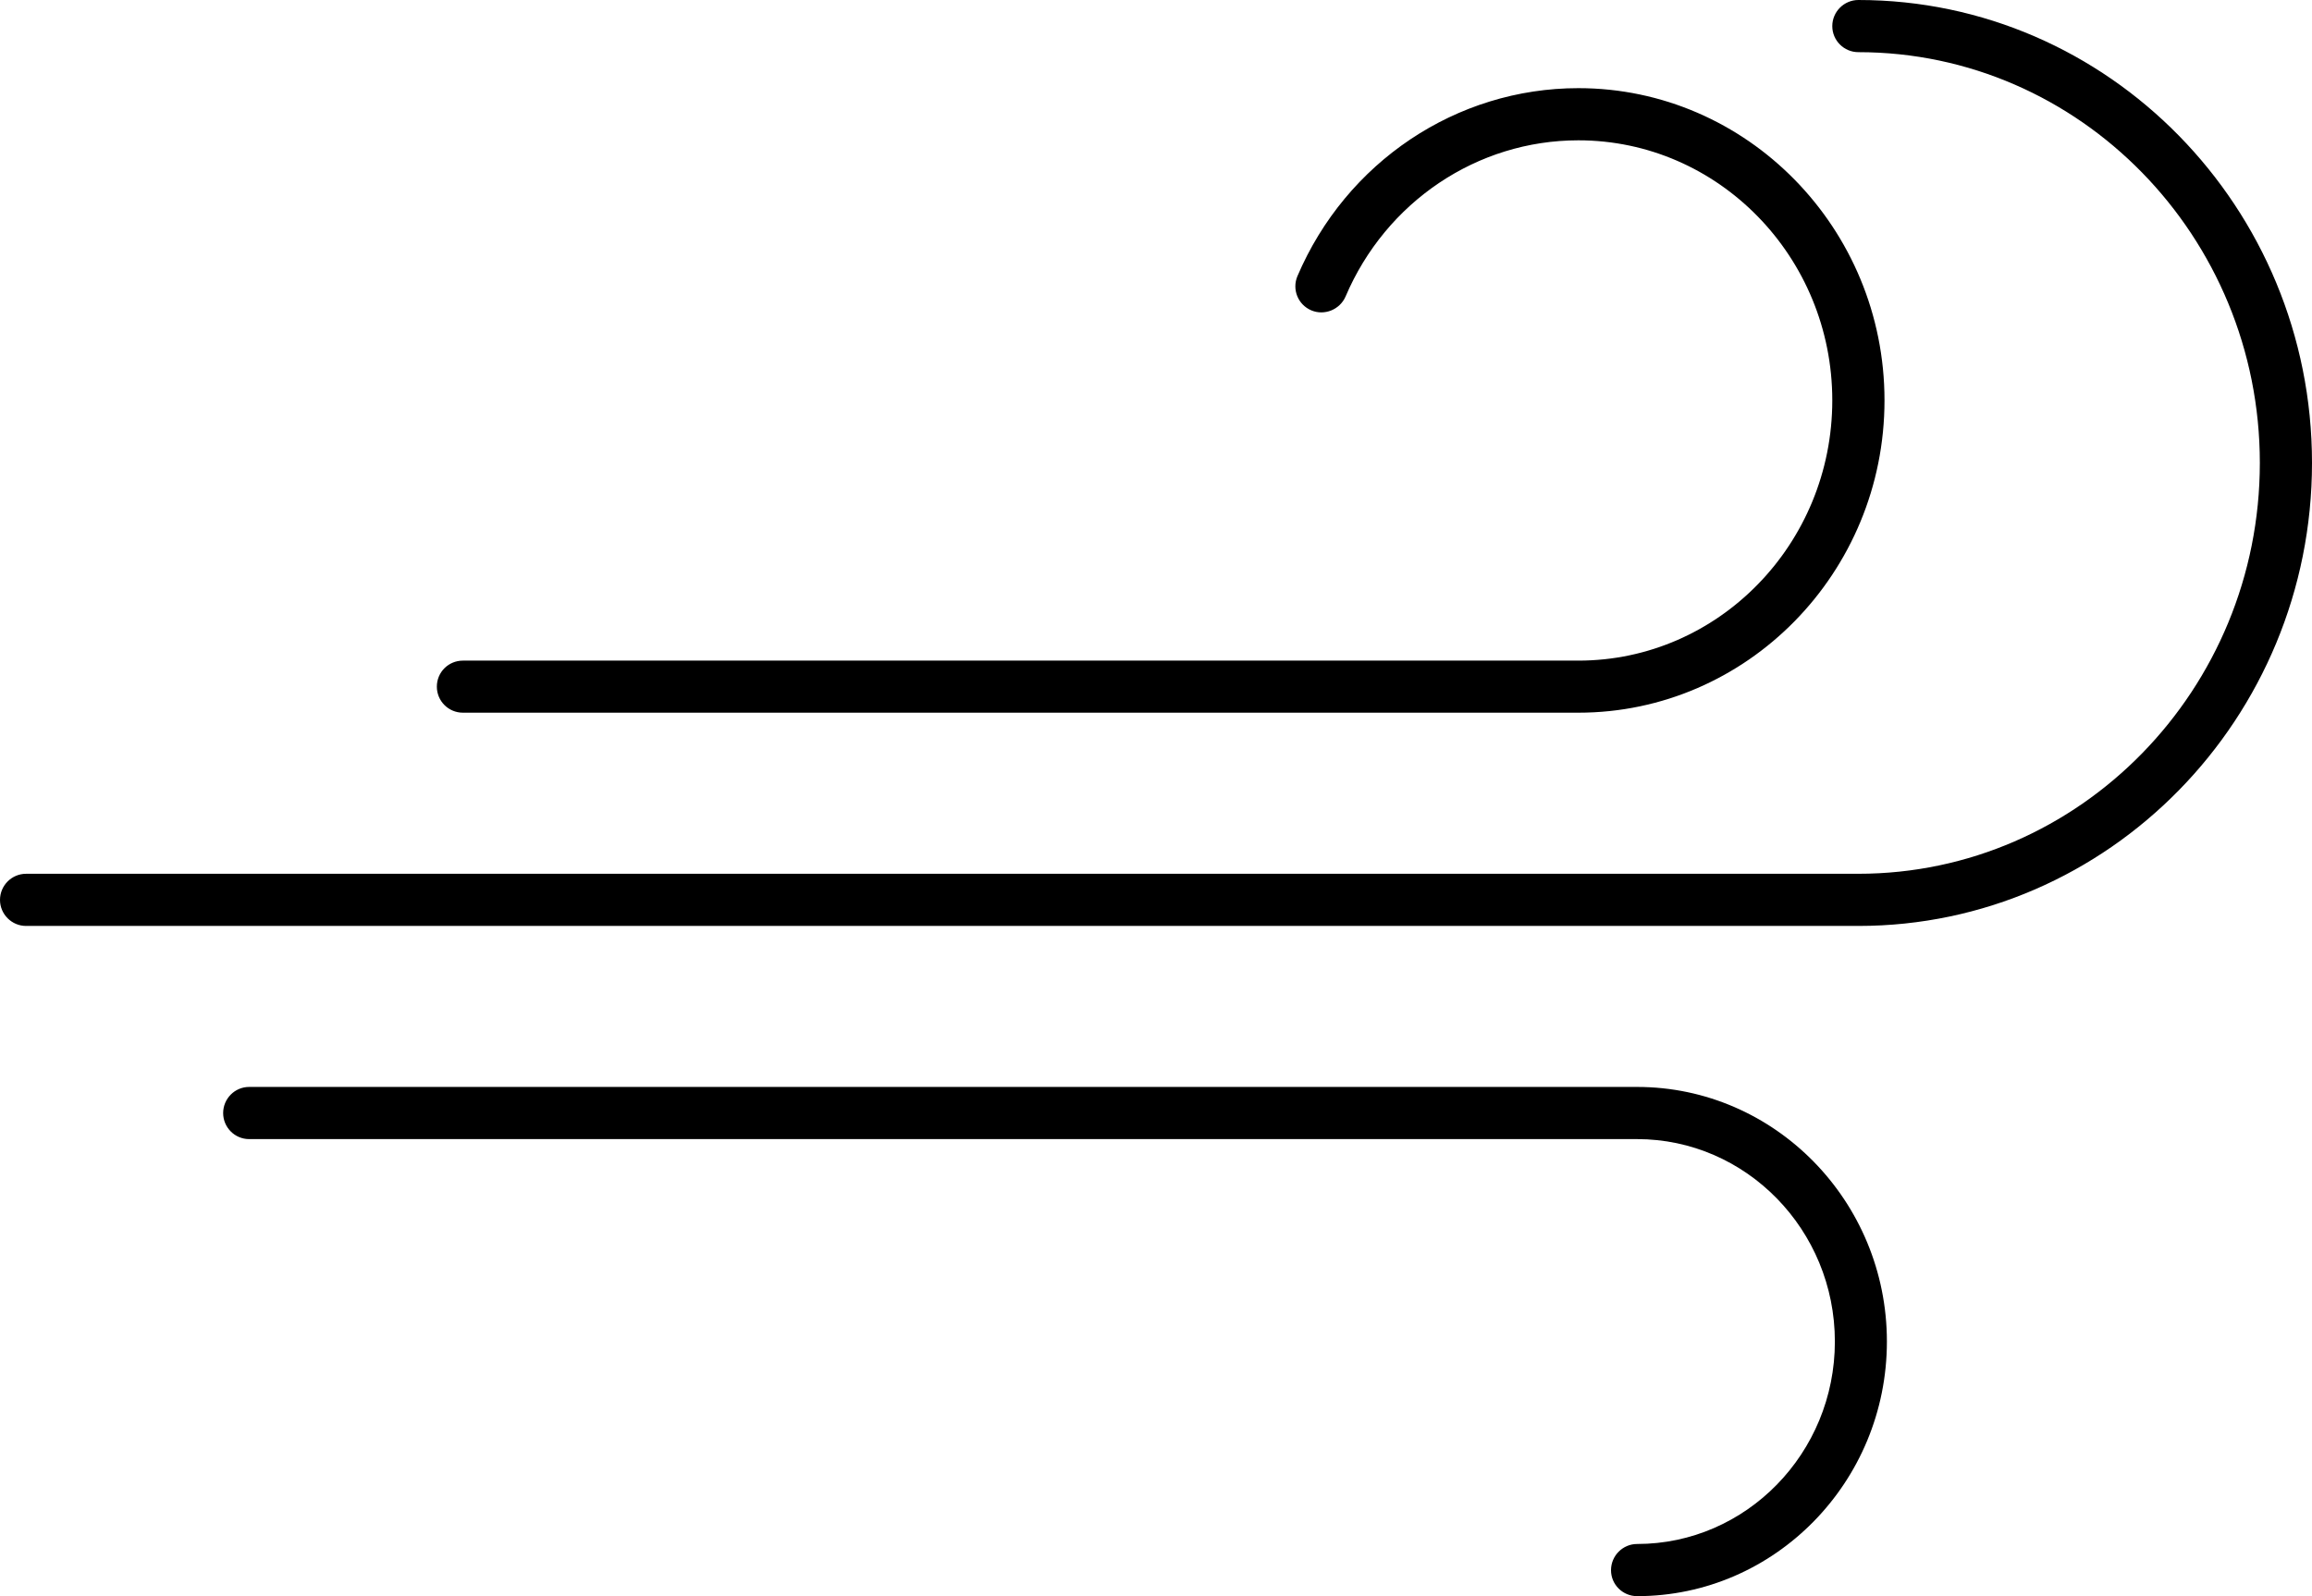 <?xml version="1.0" encoding="iso-8859-1"?>
<!-- Generator: Adobe Illustrator 17.1.0, SVG Export Plug-In . SVG Version: 6.00 Build 0)  -->
<!DOCTYPE svg PUBLIC "-//W3C//DTD SVG 1.1//EN" "http://www.w3.org/Graphics/SVG/1.1/DTD/svg11.dtd">
<svg version="1.1" xmlns="http://www.w3.org/2000/svg" xmlns:xlink="http://www.w3.org/1999/xlink" x="0px" y="0px"
	 viewBox="0 0 846.694 584.613" style="enable-background:new 0 0 846.694 584.613;" xml:space="preserve">
<g id="breezy">
	<path id="breezy_1_" d="M159.982,251.497c0-5.301,4.252-9.536,9.553-9.536H578.02c51.309,0,92.995-42.753,92.995-95.318
		c0-52.53-41.686-95.25-92.995-95.25c-37.022,0-70.481,22.479-85.283,57.28c-2.119,4.785-7.763,7.022-12.531,4.992
		c-4.853-2.065-7.108-7.642-5.077-12.495c17.832-41.825,58.193-68.882,102.891-68.882c61.79,0,112.118,51.325,112.118,114.355
		c0,63.098-50.328,114.389-112.118,114.389H169.535C164.234,261.033,159.982,256.764,159.982,251.497z M599.536,398.106H91.239
		c-5.266,0-9.518,4.304-9.518,9.57c0,5.232,4.251,9.535,9.518,9.535h508.296c39.913,0,72.427,33.252,72.427,74.149
		c0,40.894-32.513,74.147-72.427,74.147c-5.25,0-9.554,4.303-9.554,9.604c0,5.266,4.304,9.501,9.554,9.501
		c50.43,0,91.48-41.825,91.48-93.253C691.016,439.965,649.966,398.106,599.536,398.106z M680.568,0c-5.249,0-9.553,4.303-9.553,9.57
		c0,5.267,4.304,9.536,9.553,9.536c81.067,0,147.023,67.504,147.023,150.429c0,83.029-65.955,150.499-147.023,150.499H9.553
		c-5.267,0-9.553,4.303-9.553,9.57c0,5.232,4.286,9.535,9.553,9.535h671.015c91.584,0,166.127-76.076,166.127-169.605
		C846.694,76.076,772.151,0,680.568,0z"/>
</g>
<g id="Layer_1">
</g>
</svg>
